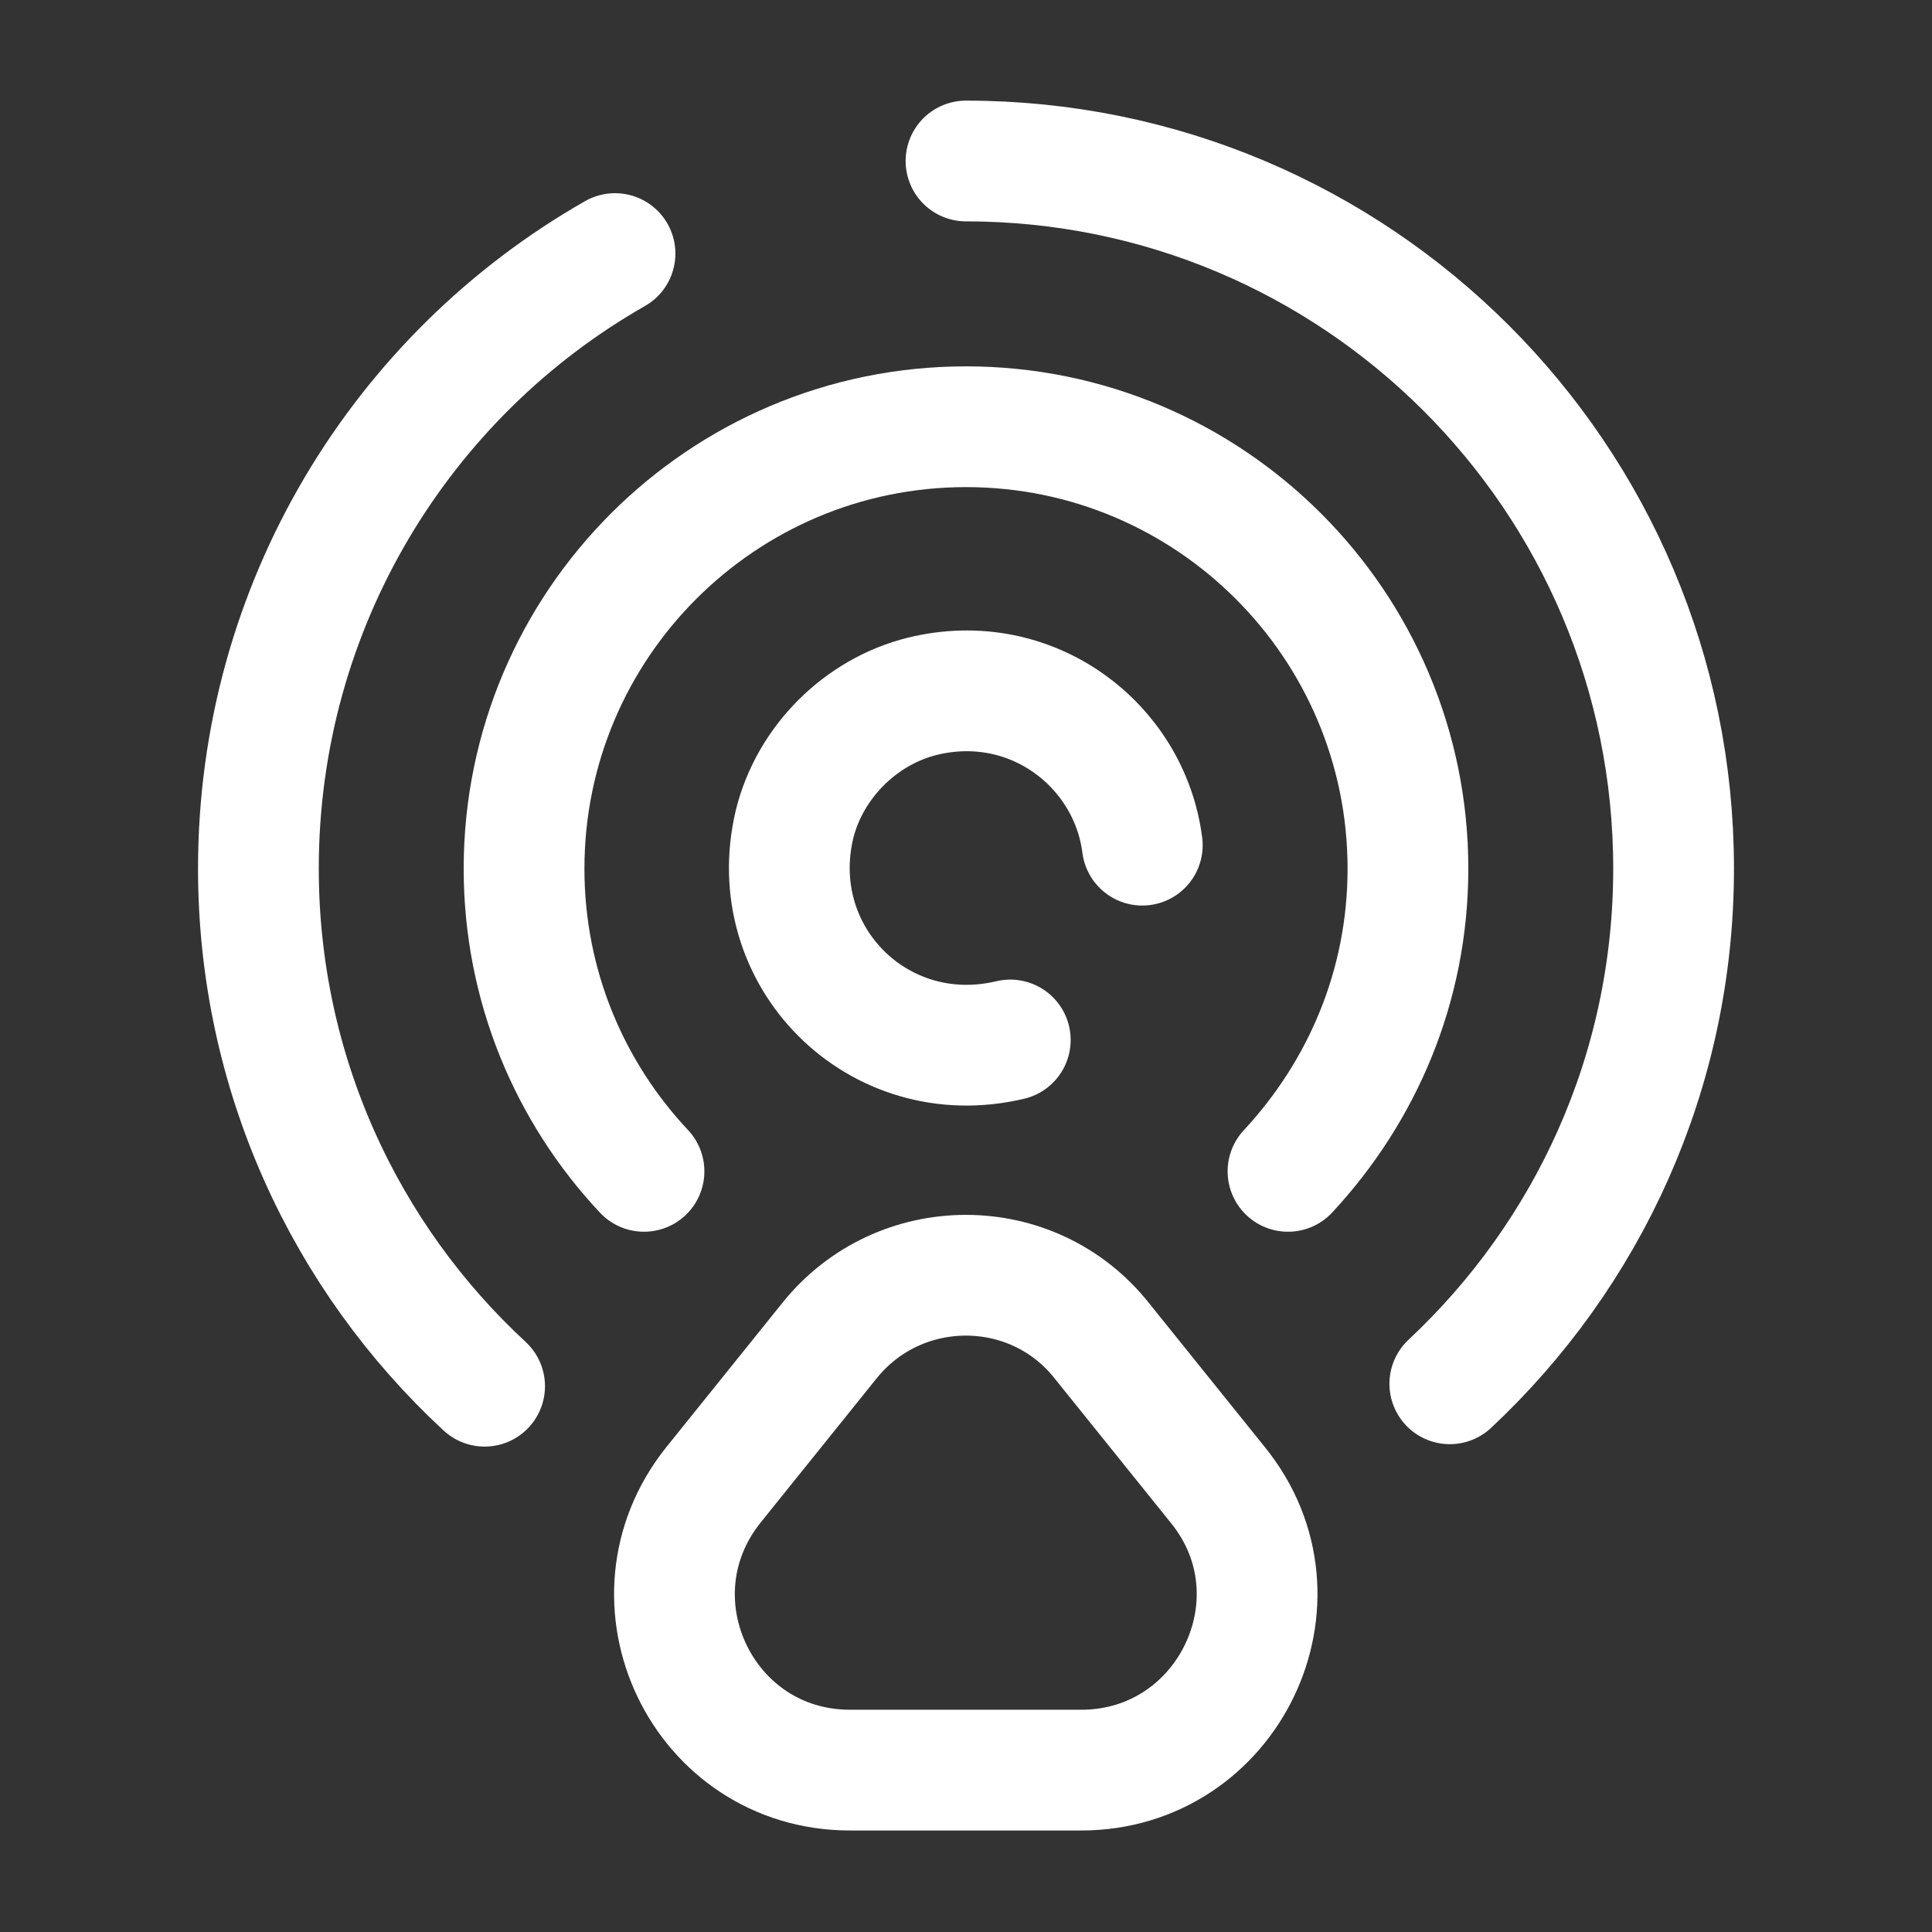 <svg width="24" height="24" viewBox="0 0 24 24" fill="none" xmlns="http://www.w3.org/2000/svg">
<rect x="0" y="0" width="24" height="24" fill="#333333" stroke="none"/>
<g clip-path="url(#clip0_4418_3908)">
<path d="M12.55 12.919C10.91 13.309 9.48 11.879 9.87 10.239C10.06 9.469 10.69 8.839 11.46 8.649C12.81 8.319 14.03 9.249 14.19 10.499" stroke="#fff" stroke-width="1.5" stroke-linecap="round" stroke-linejoin="round"/>
<path d="M7.64 3.15C4.99 4.66 3.21 7.52 3.21 10.79C3.21 13.33 4.29 15.62 6.02 17.22" stroke="#fff" stroke-width="1.5" stroke-linecap="round" stroke-linejoin="round"/>
<path d="M18.01 17.19C19.72 15.59 20.79 13.32 20.79 10.79C20.79 5.93 16.85 2 12 2" stroke="#fff" stroke-width="1.5" stroke-linecap="round" stroke-linejoin="round"/>
<path d="M8 14.551C7.08 13.571 6.51 12.251 6.51 10.791C6.51 7.761 8.97 5.301 12 5.301C15.03 5.301 17.49 7.761 17.49 10.791C17.49 12.251 16.92 13.561 16 14.551" stroke="#fff" stroke-width="1.5" stroke-linecap="round" stroke-linejoin="round"/>
<path d="M10.3 16.659L8.86 18.449C7.72 19.879 8.73 21.989 10.56 21.989H13.43C15.26 21.989 16.28 19.869 15.13 18.449L13.69 16.659C12.83 15.569 11.17 15.569 10.3 16.659Z" stroke="#fff" stroke-width="1.5" stroke-linecap="round" stroke-linejoin="round"/>
</g>
<defs>
<clipPath id="clip0_4418_3908">
<rect width="24" height="24" fill="none"/>
</clipPath>
</defs>
</svg>